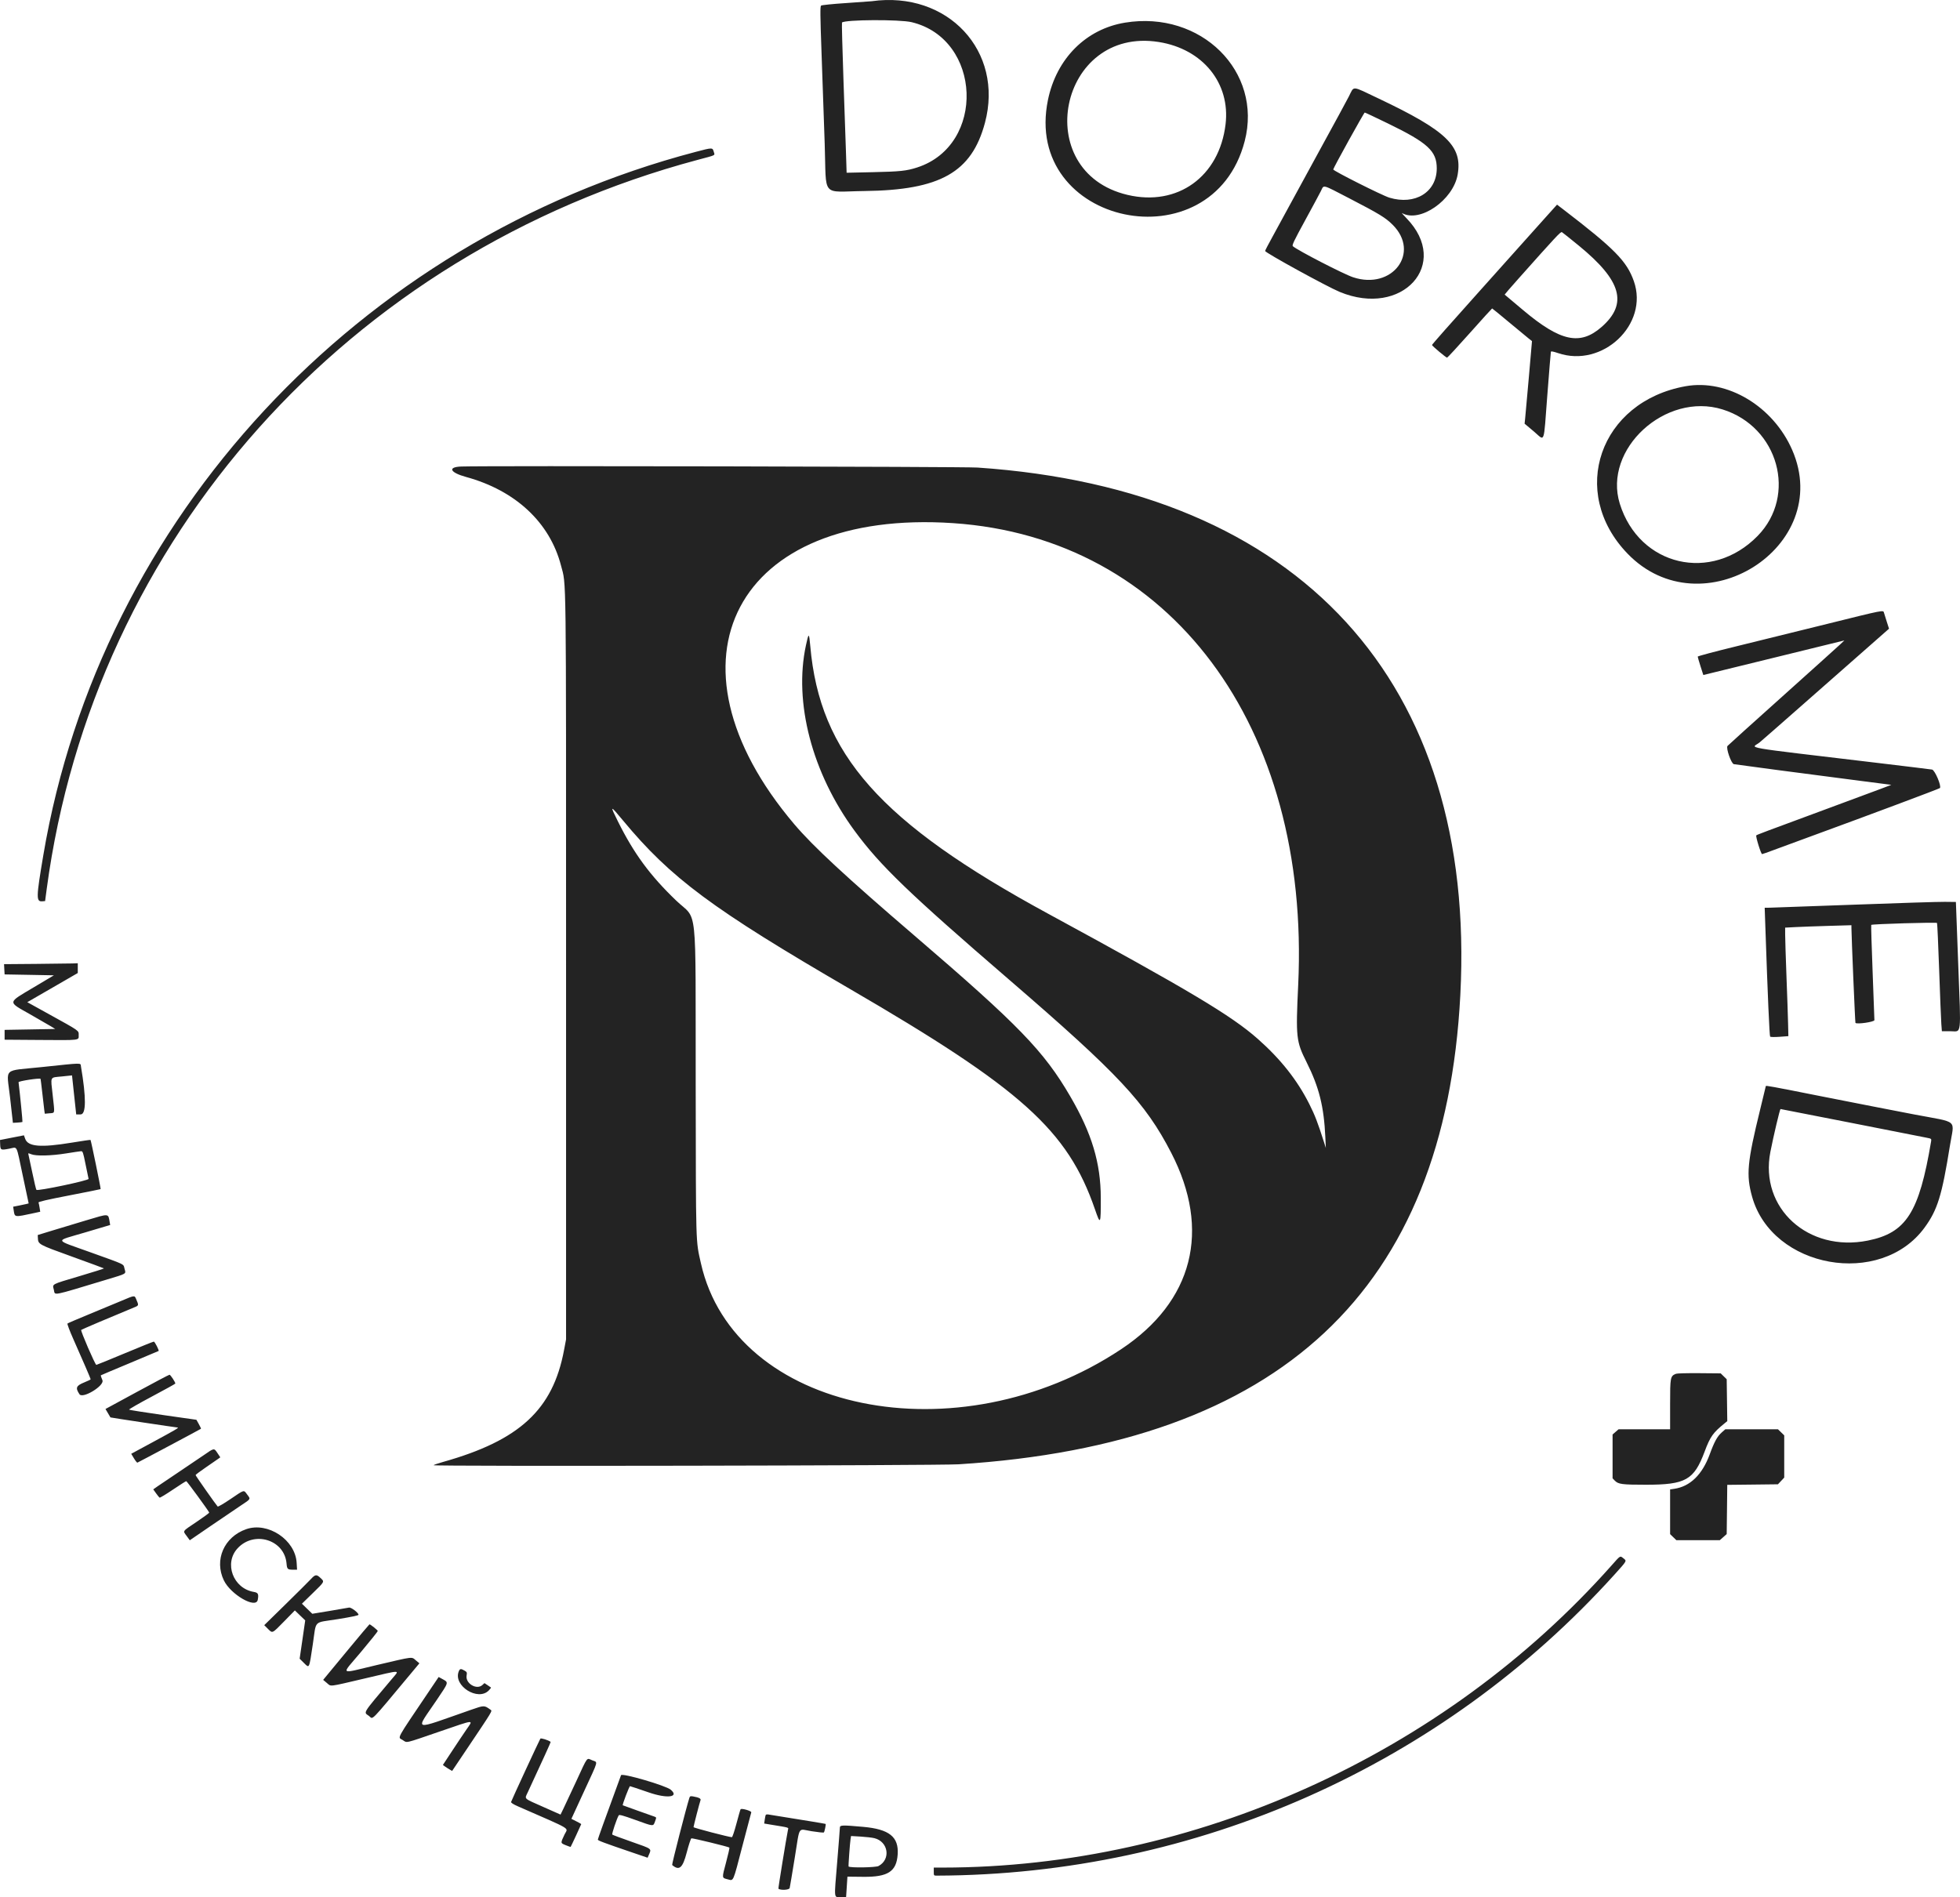 <svg width="94" height="91" viewBox="0 0 94 91" fill="none" xmlns="http://www.w3.org/2000/svg">
<path fill-rule="evenodd" clip-rule="evenodd" d="M41.803 0.059C41.754 0.066 41.202 0.105 40.576 0.147C39.949 0.188 39.41 0.243 39.379 0.268C39.331 0.306 39.334 0.696 39.399 2.502C39.442 3.706 39.511 5.685 39.552 6.9C39.641 9.531 39.352 9.188 41.457 9.163C45.094 9.12 46.601 8.267 47.237 5.892C48.158 2.452 45.45 -0.454 41.803 0.059ZM43.722 1.064C47.092 1.873 47.286 6.966 43.988 8.032C43.473 8.199 43.174 8.23 41.843 8.259L40.603 8.286L40.574 7.368C40.558 6.863 40.502 5.247 40.45 3.777C40.399 2.308 40.367 1.094 40.381 1.081C40.527 0.939 43.149 0.926 43.722 1.064ZM53.956 1.086C52.083 1.392 50.668 2.81 50.26 4.788C49.016 10.817 58.142 12.737 59.694 6.773C60.564 3.429 57.598 0.49 53.956 1.086ZM55.575 2.015C57.683 2.35 59.013 3.989 58.777 5.961C58.477 8.474 56.476 9.915 54.075 9.348C49.368 8.236 50.797 1.255 55.575 2.015ZM64.689 4.629C64.567 4.866 64.004 5.904 63.438 6.935C62.872 7.966 62.175 9.244 61.889 9.775C61.603 10.306 61.213 11.022 61.022 11.367C60.83 11.712 60.674 12.014 60.674 12.038C60.674 12.12 63.632 13.744 64.246 14C67.253 15.251 69.594 12.67 67.452 10.465C67.305 10.313 67.21 10.204 67.24 10.221C68.099 10.705 69.698 9.596 69.909 8.37C70.142 7.008 69.372 6.269 66.115 4.725C64.785 4.094 64.959 4.106 64.689 4.629ZM66.556 5.918C68.479 6.851 68.907 7.246 68.906 8.08C68.903 9.217 67.868 9.855 66.633 9.481C66.294 9.379 63.943 8.197 63.941 8.128C63.94 8.065 65.415 5.398 65.452 5.398C65.471 5.398 65.968 5.632 66.556 5.918ZM33.372 7.283C17.174 11.535 4.807 24.865 2.079 41.011C1.732 43.065 1.728 43.257 2.03 43.232L2.163 43.221L2.24 42.641C4.493 25.825 16.701 12.148 33.457 7.669C34.379 7.422 34.285 7.47 34.229 7.273C34.173 7.074 34.166 7.074 33.372 7.283ZM64.732 9.524C66.153 10.261 66.445 10.439 66.788 10.779C68.136 12.119 66.775 13.924 64.889 13.298C64.437 13.148 62.231 12.01 62.004 11.81C61.954 11.766 62.054 11.557 62.585 10.584C62.938 9.938 63.282 9.299 63.35 9.163C63.505 8.853 63.365 8.817 64.732 9.524ZM74.239 10.299C73.999 10.565 73.347 11.294 72.789 11.918C72.232 12.542 71.359 13.518 70.849 14.086C69.6 15.478 68.687 16.512 68.678 16.547C68.669 16.583 69.348 17.155 69.401 17.155C69.422 17.155 69.913 16.624 70.491 15.975C71.069 15.326 71.551 14.795 71.561 14.795C71.572 14.795 71.932 15.089 72.362 15.449C72.793 15.809 73.218 16.161 73.309 16.232L73.473 16.361L73.322 18.099C73.238 19.054 73.159 19.946 73.144 20.079L73.118 20.322L73.563 20.696C74.109 21.156 74.022 21.386 74.207 18.974C74.294 17.844 74.371 16.897 74.379 16.871C74.389 16.84 74.507 16.863 74.718 16.935C76.858 17.668 79.087 15.556 78.358 13.486C78.021 12.528 77.433 11.93 74.969 10.041L74.674 9.816L74.239 10.299ZM75.724 11.787C77.77 13.463 78.08 14.569 76.815 15.68C75.785 16.585 74.842 16.385 73.056 14.883C72.57 14.474 72.168 14.136 72.162 14.131C72.156 14.127 72.442 13.796 72.797 13.397C74.658 11.307 74.848 11.103 74.909 11.136C74.943 11.155 75.31 11.448 75.724 11.787ZM80.843 18.525C76.719 19.261 75.21 23.609 78.056 26.556C81.611 30.238 87.973 26.236 85.955 21.589C85.042 19.487 82.842 18.169 80.843 18.525ZM82.613 19.639C85.29 20.474 86.2 23.757 84.294 25.707C82.081 27.971 78.617 27.161 77.684 24.161C76.871 21.544 79.877 18.785 82.613 19.639ZM22.126 22.377C21.453 22.401 21.574 22.665 22.358 22.88C24.728 23.53 26.37 25.064 26.906 27.129C27.163 28.117 27.148 26.899 27.148 46.31V64.245L27.05 64.763C26.517 67.613 24.919 69.09 21.255 70.122C21.024 70.187 20.815 70.258 20.791 70.281C20.725 70.342 44.978 70.299 45.974 70.237C61.412 69.263 69.299 61.885 70.036 47.726C70.818 32.715 62.36 23.475 46.879 22.427C46.217 22.382 23.257 22.335 22.126 22.377ZM45.709 25.093C56.114 25.791 62.849 34.809 62.26 47.254C62.141 49.76 62.162 49.95 62.66 50.944C63.263 52.147 63.495 53.074 63.562 54.548L63.586 55.063L63.497 54.784C63.198 53.844 63.065 53.498 62.795 52.96C62.217 51.811 61.425 50.807 60.324 49.833C59.065 48.718 57.021 47.497 50.268 43.828C42.219 39.455 39.313 36.182 38.859 30.978C38.803 30.339 38.785 30.337 38.653 30.949C38.059 33.692 38.946 37.078 40.986 39.852C42.208 41.516 43.599 42.856 48.402 46.996C53.642 51.514 54.928 52.888 56.17 55.294C58.092 59.018 57.221 62.428 53.762 64.722C45.91 69.931 35.217 67.738 33.614 60.59C33.364 59.473 33.376 59.877 33.365 52.038C33.353 43.055 33.474 44.2 32.431 43.199C31.177 41.997 30.401 40.942 29.633 39.396C29.24 38.606 29.255 38.604 29.883 39.36C32.176 42.124 34.167 43.602 40.757 47.434C48.986 52.22 51.205 54.214 52.511 58C52.779 58.779 52.795 58.749 52.793 57.466C52.79 55.783 52.364 54.364 51.328 52.588C50.06 50.412 48.853 49.166 43.868 44.888C40.566 42.055 38.994 40.597 38.09 39.531C31.442 31.688 35.291 24.394 45.709 25.093ZM87.645 29.923C86.273 30.264 84.312 30.748 83.286 30.998C82.26 31.248 81.421 31.472 81.421 31.495C81.421 31.518 81.481 31.726 81.555 31.957L81.69 32.378L85.073 31.549L88.455 30.719L88.238 30.924C88.118 31.037 86.868 32.162 85.46 33.425C84.052 34.687 82.877 35.747 82.85 35.78C82.767 35.881 83.027 36.627 83.154 36.654C83.253 36.675 86.646 37.122 89.297 37.464L90.707 37.646L90.158 37.854C89.856 37.968 88.656 38.414 87.49 38.844C84.609 39.908 84.274 40.034 84.231 40.069C84.188 40.105 84.454 40.968 84.508 40.968C84.529 40.968 84.782 40.88 85.069 40.771C85.357 40.663 86.297 40.317 87.159 40.002C89.565 39.123 93.005 37.835 93.036 37.801C93.122 37.708 92.795 36.936 92.659 36.913C92.584 36.9 91.4 36.756 90.029 36.592C83.215 35.778 84.02 35.919 84.391 35.609C84.542 35.482 85.361 34.766 86.21 34.017C87.06 33.269 88.394 32.094 89.176 31.407L90.596 30.157L90.489 29.824C90.43 29.64 90.369 29.447 90.355 29.394C90.317 29.256 90.39 29.241 87.645 29.923ZM88.925 43.394C86.825 43.472 85 43.538 84.87 43.539L84.633 43.542L84.664 44.433C84.779 47.79 84.862 49.693 84.895 49.725C84.915 49.745 85.121 49.748 85.351 49.731L85.769 49.7L85.755 49.099C85.748 48.768 85.713 47.755 85.678 46.846C85.644 45.938 85.615 45.037 85.615 44.845L85.614 44.495L86.111 44.469C86.384 44.455 87.099 44.429 87.7 44.411L88.793 44.379L88.793 44.508C88.796 44.934 88.969 49.049 88.986 49.065C89.063 49.14 89.896 49.018 89.895 48.932C89.895 48.882 89.856 47.838 89.809 46.612C89.761 45.387 89.732 44.374 89.743 44.364C89.787 44.321 92.872 44.231 92.898 44.271C92.912 44.294 92.958 45.312 93.001 46.534C93.043 47.756 93.09 48.915 93.104 49.11L93.131 49.464H93.539C94.088 49.464 94.048 49.791 93.917 46.31L93.803 43.264L93.273 43.258C92.982 43.254 91.025 43.316 88.925 43.394ZM1.708 46.235L0.194 46.247L0.207 46.493L0.221 46.739L1.403 46.76L2.586 46.782L1.613 47.361C0.342 48.118 0.354 48.034 1.436 48.648C1.872 48.896 2.324 49.157 2.439 49.227L2.649 49.356L1.435 49.378L0.221 49.399V49.635V49.871L1.898 49.883C3.877 49.897 3.774 49.91 3.774 49.655C3.774 49.424 3.846 49.474 2.332 48.637L1.309 48.071L2.52 47.372L3.73 46.672V46.437V46.203L3.476 46.213C3.337 46.218 2.541 46.228 1.708 46.235ZM1.988 51.185C0.096 51.385 0.317 51.172 0.482 52.637L0.619 53.858L0.839 53.846C0.96 53.838 1.067 53.825 1.077 53.816C1.089 53.804 0.967 52.548 0.89 51.91C0.884 51.855 1.9 51.699 1.945 51.748C1.95 51.754 1.986 52.049 2.026 52.403C2.065 52.757 2.108 53.131 2.122 53.234L2.148 53.421L2.366 53.401C2.647 53.375 2.63 53.463 2.528 52.54C2.424 51.595 2.375 51.695 2.973 51.633L3.454 51.583L3.554 52.519L3.655 53.454H3.866C4.134 53.454 4.139 52.659 3.882 51.148C3.853 50.975 4.012 50.972 1.988 51.185ZM84.687 52.097C84.687 52.106 84.567 52.603 84.42 53.202C83.794 55.754 83.738 56.357 84.029 57.401C84.99 60.843 90.191 61.774 92.302 58.882C92.921 58.034 93.133 57.349 93.516 54.957C93.725 53.648 93.979 53.87 91.794 53.454C90.787 53.261 88.803 52.874 87.386 52.593C84.925 52.104 84.687 52.06 84.687 52.097ZM88.795 53.862C90.651 54.228 92.274 54.548 92.403 54.573C92.633 54.618 92.635 54.621 92.613 54.755C92.039 58.167 91.42 59.137 89.58 59.506C86.721 60.079 84.379 57.95 84.905 55.256C85.052 54.504 85.361 53.196 85.392 53.196C85.407 53.196 86.939 53.496 88.795 53.862ZM0.574 54.569L0 54.682L0.008 54.888C0.018 55.166 0.035 55.174 0.435 55.1C0.858 55.023 0.762 54.834 1.093 56.394L1.375 57.723L1.262 57.752C1.199 57.768 1.032 57.803 0.889 57.831L0.631 57.881L0.661 58.081C0.708 58.392 0.692 58.391 1.627 58.188L1.929 58.122L1.899 57.928C1.882 57.821 1.86 57.71 1.848 57.681C1.833 57.643 2.249 57.547 3.319 57.34C4.139 57.182 4.817 57.045 4.826 57.037C4.843 57.021 4.366 54.702 4.341 54.678C4.333 54.669 3.929 54.728 3.443 54.808C1.952 55.053 1.344 55.004 1.208 54.625L1.148 54.457L0.574 54.569ZM4.103 55.846C4.173 56.194 4.238 56.509 4.248 56.546C4.268 56.623 1.808 57.141 1.746 57.073C1.728 57.053 1.639 56.679 1.549 56.243C1.458 55.806 1.374 55.416 1.363 55.375C1.343 55.307 1.353 55.306 1.497 55.364C1.728 55.458 2.45 55.441 3.178 55.324C3.518 55.269 3.837 55.222 3.886 55.219C3.968 55.214 3.988 55.272 4.103 55.846ZM4.127 58.537C3.63 58.685 2.905 58.904 2.516 59.023L1.81 59.239L1.816 59.366C1.831 59.69 1.819 59.684 3.456 60.276C4.288 60.577 4.978 60.831 4.987 60.84C4.997 60.85 4.459 61.02 3.791 61.218C2.43 61.623 2.512 61.579 2.583 61.866C2.653 62.148 2.401 62.196 5.098 61.383C6.106 61.079 6.044 61.116 5.973 60.858C5.905 60.611 6.076 60.694 4.315 60.06C2.565 59.429 2.598 59.556 4.066 59.12L5.284 58.758L5.261 58.627C5.186 58.193 5.259 58.199 4.127 58.537ZM5.849 62.385C5.57 62.504 4.875 62.792 4.306 63.026C3.737 63.26 3.255 63.466 3.236 63.485C3.216 63.504 3.342 63.837 3.514 64.225C3.953 65.211 4.348 66.128 4.348 66.159C4.348 66.173 4.214 66.239 4.05 66.305C3.649 66.467 3.606 66.568 3.812 66.877C3.967 67.108 5.024 66.462 4.912 66.204C4.86 66.083 4.826 65.978 4.836 65.969C4.847 65.96 5.471 65.696 6.224 65.383C6.977 65.069 7.599 64.808 7.607 64.801C7.639 64.774 7.423 64.352 7.377 64.352C7.349 64.352 6.725 64.603 5.991 64.91C5.257 65.217 4.64 65.468 4.62 65.468C4.564 65.468 3.855 63.828 3.894 63.791C3.922 63.765 5.335 63.164 6.435 62.711C6.663 62.617 6.662 62.62 6.527 62.307C6.45 62.127 6.459 62.127 5.849 62.385ZM80.379 65.895C80.106 66.005 80.097 66.056 80.097 67.362V68.557H78.861H77.626L77.482 68.682L77.338 68.808V69.859V70.91L77.445 71.021C77.611 71.193 77.791 71.217 78.936 71.217C80.844 71.217 81.242 70.993 81.752 69.629C82.023 68.905 82.15 68.726 82.718 68.265L82.839 68.166L82.825 67.161L82.811 66.156L82.667 66.016L82.523 65.875L81.497 65.866C80.933 65.861 80.43 65.874 80.379 65.895ZM6.569 66.764L5.059 67.584L5.175 67.781C5.239 67.889 5.294 67.982 5.297 67.988C5.303 67.999 8.439 68.47 8.519 68.473C8.602 68.475 8.41 68.588 7.349 69.162L6.293 69.733L6.423 69.949C6.495 70.069 6.569 70.162 6.588 70.158C6.62 70.15 9.607 68.559 9.638 68.533C9.647 68.526 9.601 68.426 9.537 68.311L9.42 68.102L7.822 67.874C6.943 67.748 6.209 67.632 6.19 67.616C6.172 67.599 6.663 67.317 7.282 66.988C7.902 66.659 8.408 66.378 8.409 66.364C8.41 66.295 8.175 65.94 8.13 65.941C8.101 65.942 7.399 66.312 6.569 66.764ZM82.577 68.705C82.36 68.896 82.22 69.149 81.997 69.759C81.638 70.736 81.056 71.302 80.294 71.413L80.097 71.442V72.514V73.586L80.247 73.732L80.397 73.877H81.439H82.481L82.646 73.731L82.811 73.584L82.825 72.404L82.838 71.223L84.053 71.21L85.268 71.196L85.419 71.036L85.57 70.875V69.862V68.849L85.42 68.703L85.27 68.557H84.008H82.745L82.577 68.705ZM9.777 69.795C9.545 69.955 8.999 70.324 8.563 70.615C8.126 70.906 7.675 71.21 7.56 71.291L7.35 71.439L7.483 71.626C7.556 71.729 7.633 71.824 7.653 71.836C7.674 71.849 7.962 71.676 8.292 71.452C8.623 71.229 8.912 71.046 8.933 71.046C8.965 71.046 9.984 72.441 10.034 72.552C10.041 72.569 9.768 72.77 9.427 72.999C8.72 73.475 8.762 73.415 8.954 73.678L9.102 73.881L10.113 73.189C10.669 72.809 11.318 72.369 11.554 72.212C12.045 71.886 12.028 71.918 11.848 71.678C11.682 71.457 11.739 71.44 11.046 71.91C10.732 72.123 10.459 72.282 10.439 72.262C10.358 72.178 9.38 70.786 9.38 70.754C9.38 70.735 9.604 70.568 9.877 70.381C10.15 70.195 10.417 70.011 10.469 69.972L10.565 69.902L10.431 69.701C10.263 69.45 10.279 69.447 9.777 69.795ZM11.808 73.349C10.746 73.718 10.263 74.825 10.737 75.806C11.066 76.488 12.275 77.183 12.361 76.74C12.414 76.464 12.38 76.393 12.176 76.359C11.182 76.195 10.73 74.985 11.395 74.266C12.191 73.405 13.645 73.855 13.742 74.993C13.765 75.266 13.792 75.292 14.054 75.293L14.247 75.293L14.227 74.96C14.162 73.86 12.85 72.986 11.808 73.349ZM77.288 75.09C69.242 84.156 57.251 89.573 45.213 89.581L44.783 89.581V89.775C44.783 89.964 44.785 89.968 44.926 89.967C57.369 89.932 69.172 84.684 77.447 75.508C78.033 74.858 78.024 74.875 77.865 74.752C77.691 74.616 77.727 74.594 77.288 75.09ZM14.898 75.755C14.794 75.867 14.251 76.407 13.691 76.956L12.673 77.953L12.845 78.125C13.075 78.354 13.039 78.37 13.626 77.772L14.141 77.246L14.389 77.485L14.638 77.724L14.505 78.643L14.371 79.562L14.577 79.766C14.843 80.028 14.821 80.073 15 78.884C15.184 77.667 14.996 77.858 16.192 77.666C16.826 77.564 17.194 77.487 17.194 77.456C17.194 77.357 16.837 77.087 16.737 77.11C16.684 77.122 16.267 77.194 15.809 77.27L14.977 77.407L14.728 77.165L14.48 76.924L14.998 76.419C15.581 75.852 15.569 75.875 15.37 75.688C15.177 75.506 15.12 75.514 14.898 75.755ZM16.708 79.114C16.162 79.774 15.666 80.373 15.607 80.446L15.499 80.578L15.673 80.723C15.893 80.906 15.702 80.929 17.505 80.507C19.311 80.084 19.174 80.081 18.794 80.534C17.335 82.268 17.432 82.112 17.697 82.308C17.911 82.467 17.674 82.707 19.723 80.252L20.114 79.783L19.945 79.642C19.727 79.461 19.874 79.443 18.079 79.864C16.223 80.3 16.341 80.396 17.31 79.241C17.755 78.71 18.119 78.256 18.118 78.233C18.118 78.194 17.761 77.908 17.719 77.913C17.709 77.914 17.254 78.454 16.708 79.114ZM22 80.174C21.728 80.859 22.918 81.615 23.439 81.087C23.508 81.016 23.557 80.951 23.547 80.944C23.536 80.936 23.462 80.885 23.382 80.831L23.235 80.733L23.136 80.823C22.86 81.076 22.312 80.747 22.378 80.368C22.404 80.221 22.395 80.199 22.276 80.131C22.099 80.029 22.055 80.036 22 80.174ZM20.61 81.073C18.935 83.559 19.072 83.307 19.311 83.462C19.538 83.607 19.36 83.648 21.081 83.057C22.814 82.463 22.706 82.471 22.37 82.959C22.226 83.168 21.913 83.635 21.675 83.998L21.241 84.658L21.344 84.734C21.401 84.775 21.501 84.84 21.566 84.877L21.684 84.945L22.324 83.992C23.671 81.986 23.616 82.076 23.523 82.008C23.224 81.792 23.223 81.792 22.601 82.009C19.689 83.024 19.904 83.087 20.957 81.525C21.533 80.671 21.525 80.705 21.215 80.536L21.038 80.439L20.61 81.073ZM25.915 83.397C25.859 83.486 24.523 86.373 24.512 86.431C24.503 86.474 24.614 86.545 24.852 86.649C27.513 87.814 27.238 87.649 27.081 87.981C26.875 88.419 26.874 88.399 27.129 88.506C27.253 88.558 27.361 88.594 27.368 88.587C27.385 88.569 27.876 87.513 27.876 87.495C27.876 87.487 27.77 87.427 27.64 87.362L27.404 87.243L28.015 85.915C28.729 84.366 28.68 84.552 28.4 84.434C28.124 84.319 28.203 84.214 27.636 85.441C27.373 86.007 27.097 86.599 27.021 86.755L26.883 87.039L26.066 86.677C25.081 86.239 25.155 86.308 25.309 85.974C26.049 84.38 26.421 83.562 26.41 83.553C26.308 83.47 25.942 83.355 25.915 83.397ZM29.784 85.151C28.986 87.329 28.671 88.204 28.671 88.24C28.671 88.284 28.962 88.394 30.317 88.855L31.059 89.108L31.119 88.969C31.25 88.663 31.291 88.695 30.304 88.348C29.806 88.174 29.383 88.016 29.364 87.998C29.333 87.969 29.583 87.225 29.673 87.076C29.7 87.032 29.873 87.079 30.458 87.29C31.363 87.617 31.324 87.614 31.414 87.369C31.485 87.177 31.485 87.172 31.392 87.138C31.34 87.119 30.979 86.991 30.591 86.854C30.202 86.717 29.877 86.599 29.867 86.593C29.838 86.572 30.178 85.677 30.215 85.677C30.234 85.677 30.64 85.812 31.117 85.977C31.995 86.281 32.591 86.207 32.17 85.847C31.936 85.647 29.827 85.032 29.784 85.151ZM33.063 86.234C32.922 86.666 32.211 89.435 32.236 89.457C32.576 89.747 32.74 89.606 32.935 88.857C33.029 88.495 33.13 88.189 33.158 88.178C33.209 88.159 34.938 88.58 34.982 88.622C34.994 88.634 34.922 88.957 34.82 89.338C34.616 90.104 34.612 90.07 34.905 90.145C35.188 90.219 35.144 90.318 35.603 88.552C35.827 87.69 36.019 86.962 36.03 86.934C36.057 86.866 35.558 86.721 35.517 86.785C35.501 86.81 35.412 87.121 35.318 87.477C35.224 87.832 35.126 88.123 35.101 88.123C34.973 88.123 33.261 87.676 33.261 87.642C33.261 87.593 33.559 86.442 33.596 86.349C33.626 86.272 33.523 86.219 33.248 86.169C33.115 86.145 33.089 86.154 33.063 86.234ZM36.725 87.052C36.713 87.071 36.692 87.172 36.677 87.277L36.65 87.468L36.931 87.515C37.904 87.675 37.815 87.648 37.79 87.773C37.711 88.159 37.318 90.578 37.332 90.592C37.422 90.68 37.85 90.657 37.872 90.563C37.886 90.507 37.995 89.855 38.115 89.115C38.373 87.526 38.245 87.729 38.921 87.836C39.23 87.885 39.496 87.912 39.512 87.897C39.544 87.866 39.618 87.508 39.597 87.487C39.586 87.477 38.652 87.323 36.847 87.034C36.792 87.026 36.737 87.034 36.725 87.052ZM40.28 87.661C40.28 87.714 40.221 88.47 40.149 89.341C40 91.14 39.985 90.997 40.322 90.997H40.578L40.61 90.507L40.642 90.016L41.399 90.024C42.587 90.037 42.996 89.77 43.052 88.948C43.108 88.106 42.649 87.739 41.396 87.627C40.394 87.538 40.28 87.541 40.28 87.661ZM41.931 88.169C42.605 88.334 42.734 89.183 42.134 89.506C41.998 89.579 40.766 89.599 40.697 89.529C40.682 89.513 40.762 88.395 40.792 88.213L40.816 88.067L41.278 88.094C41.531 88.109 41.825 88.143 41.931 88.169Z" fill="#232323"/>
</svg>
